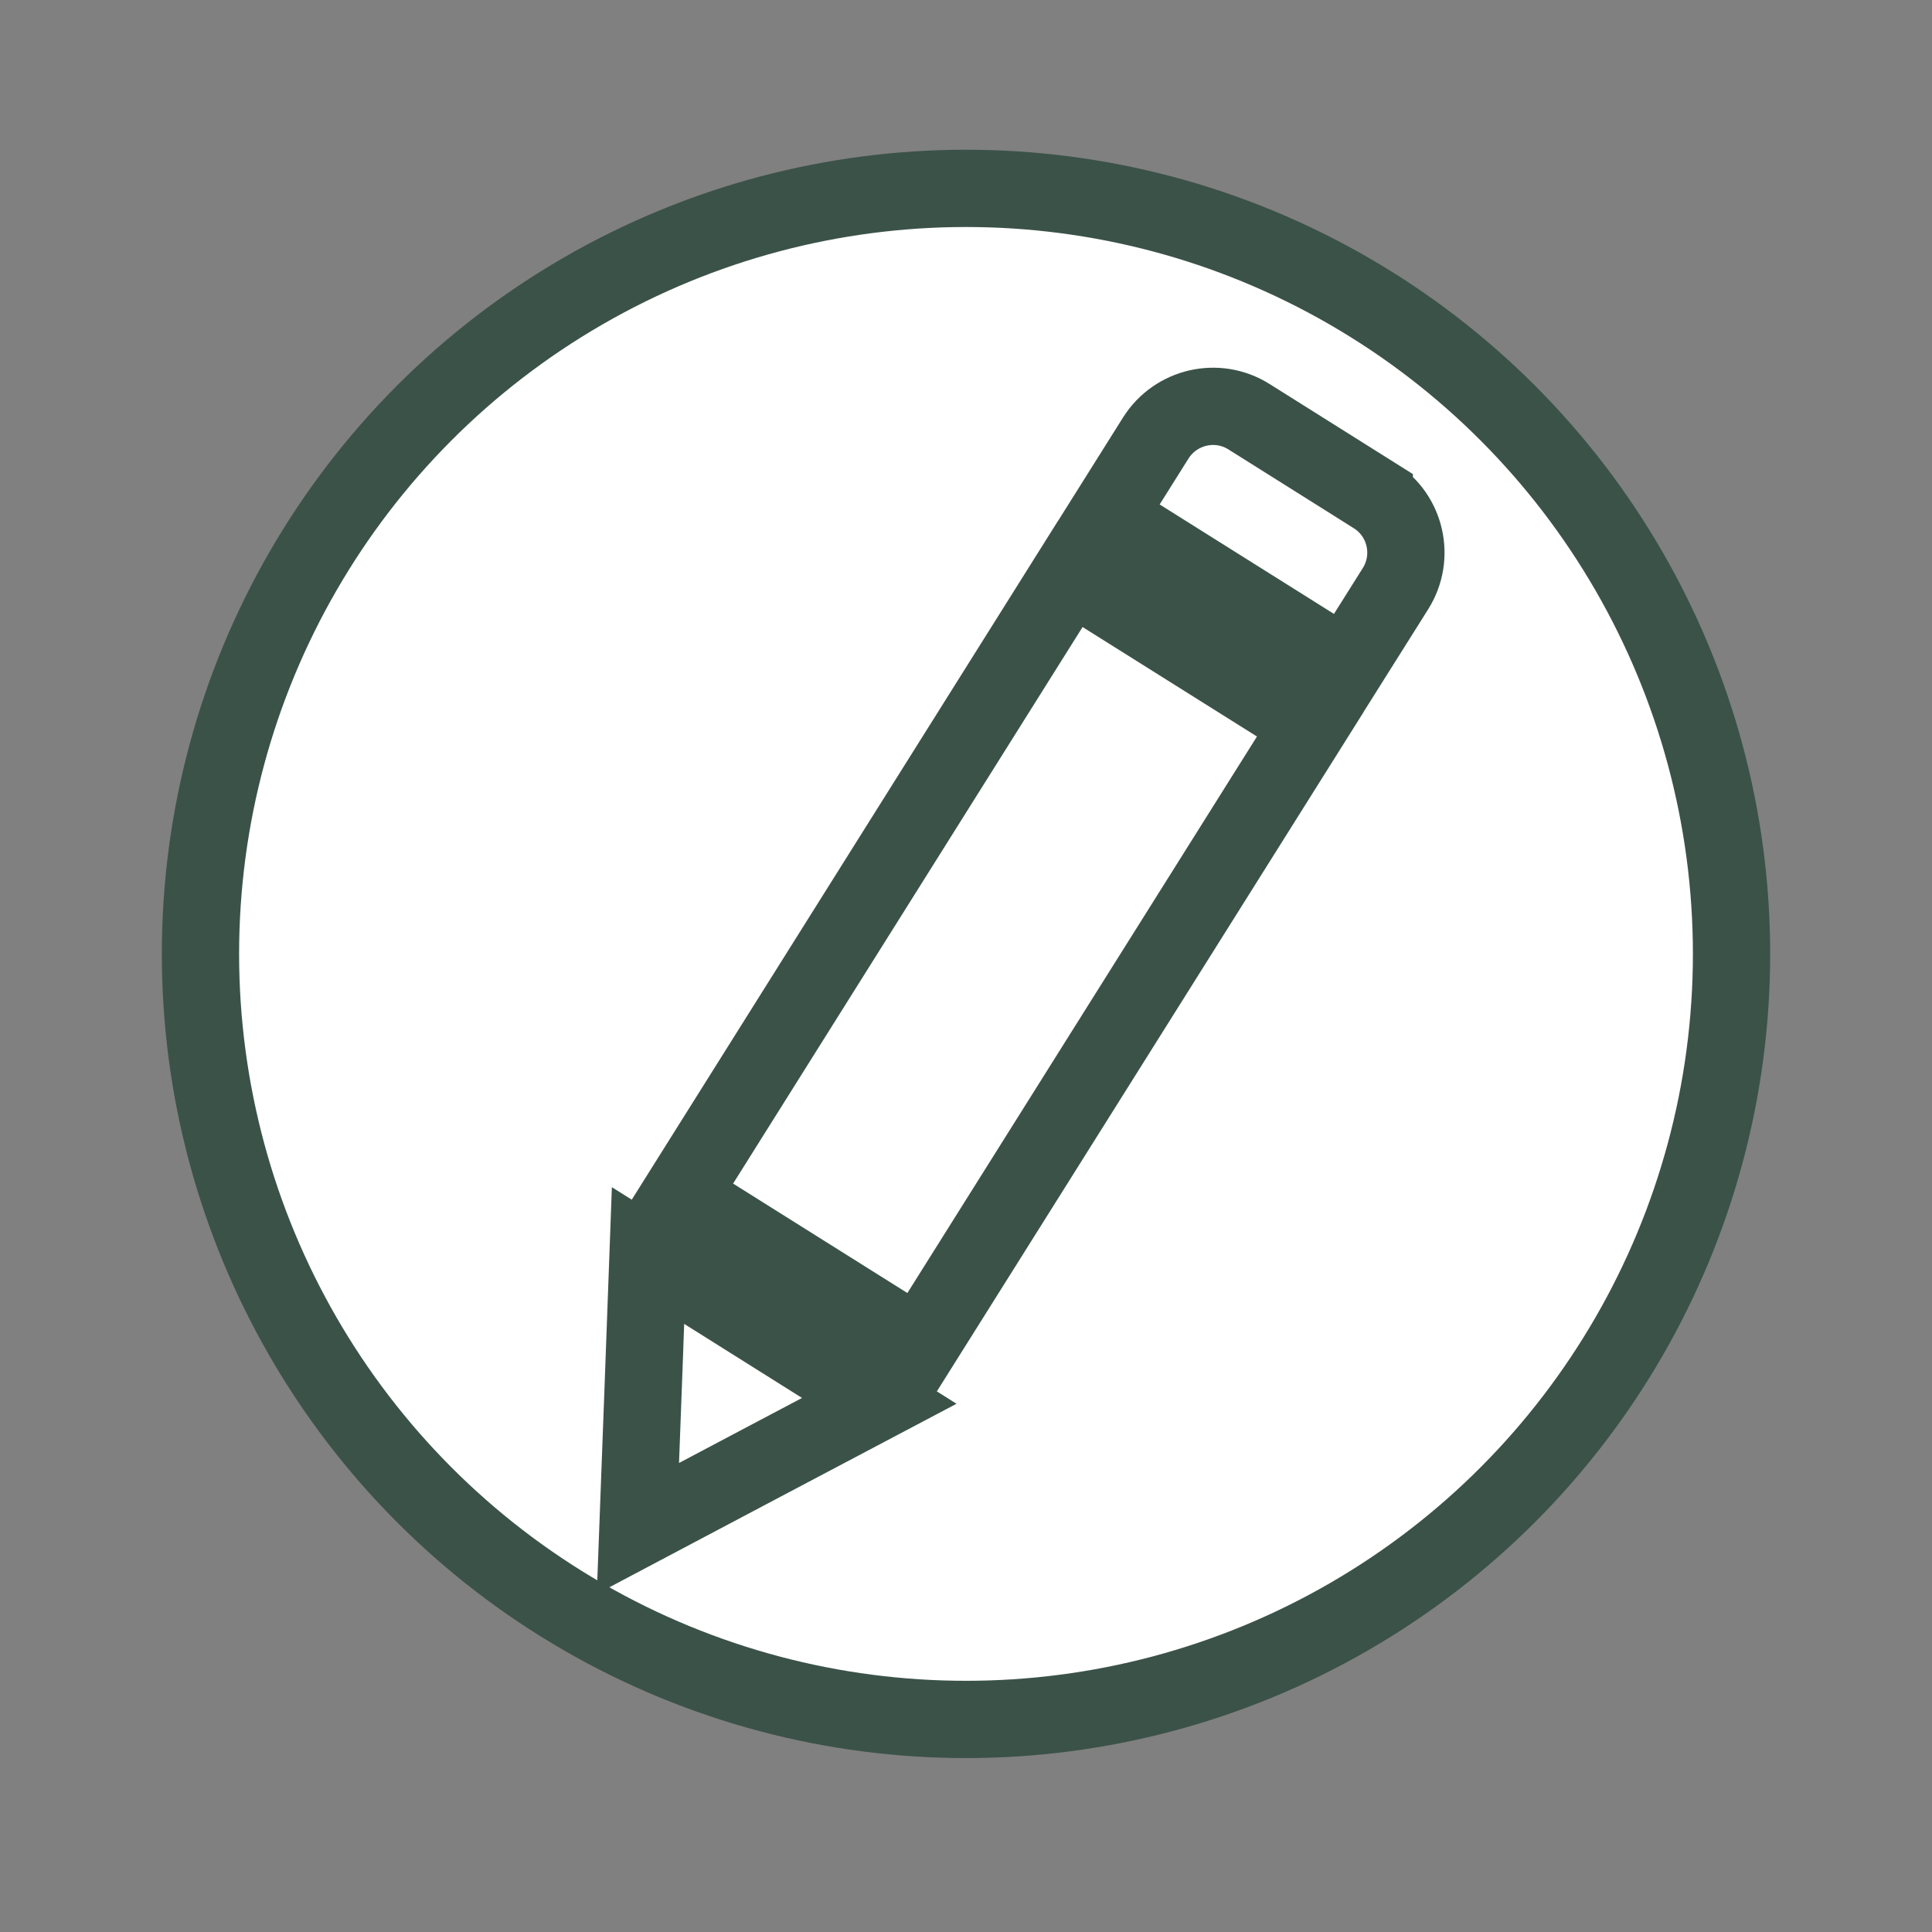 <svg width="50" height="50" xmlns="http://www.w3.org/2000/svg">
 <rect width="100%" height="100%" fill="#808080" stroke="none"/>
 <g id="Layer_1">
  <title>Layer 1</title>
  <ellipse stroke-width="2" fill="#fff" cx="25" cy="24.687" id="svg_7" rx="19.812" ry="19.812" stroke="#3b5249"/>
  <path stroke-width="2" fill="#fff" stroke="#3b5249" d="m35.566,12.822l-3.243,-2.038c-0.818,-0.514 -1.896,-0.266 -2.412,0.552l-1.278,2.034l6.204,3.896l1.279,-2.033c0.514,-0.819 0.268,-1.898 -0.55,-2.411l0,0l-0,-0zm-17.972,18.124l6.204,3.896l10.111,-16.096l-6.207,-3.897l-10.108,16.097l0,0zm-0.948,4.95l-0.137,3.66l3.238,-1.713l3.009,-1.589l-5.985,-3.761l-0.125,3.403l0,0l0,0z" id="svg_14"/>
 </g>

</svg>